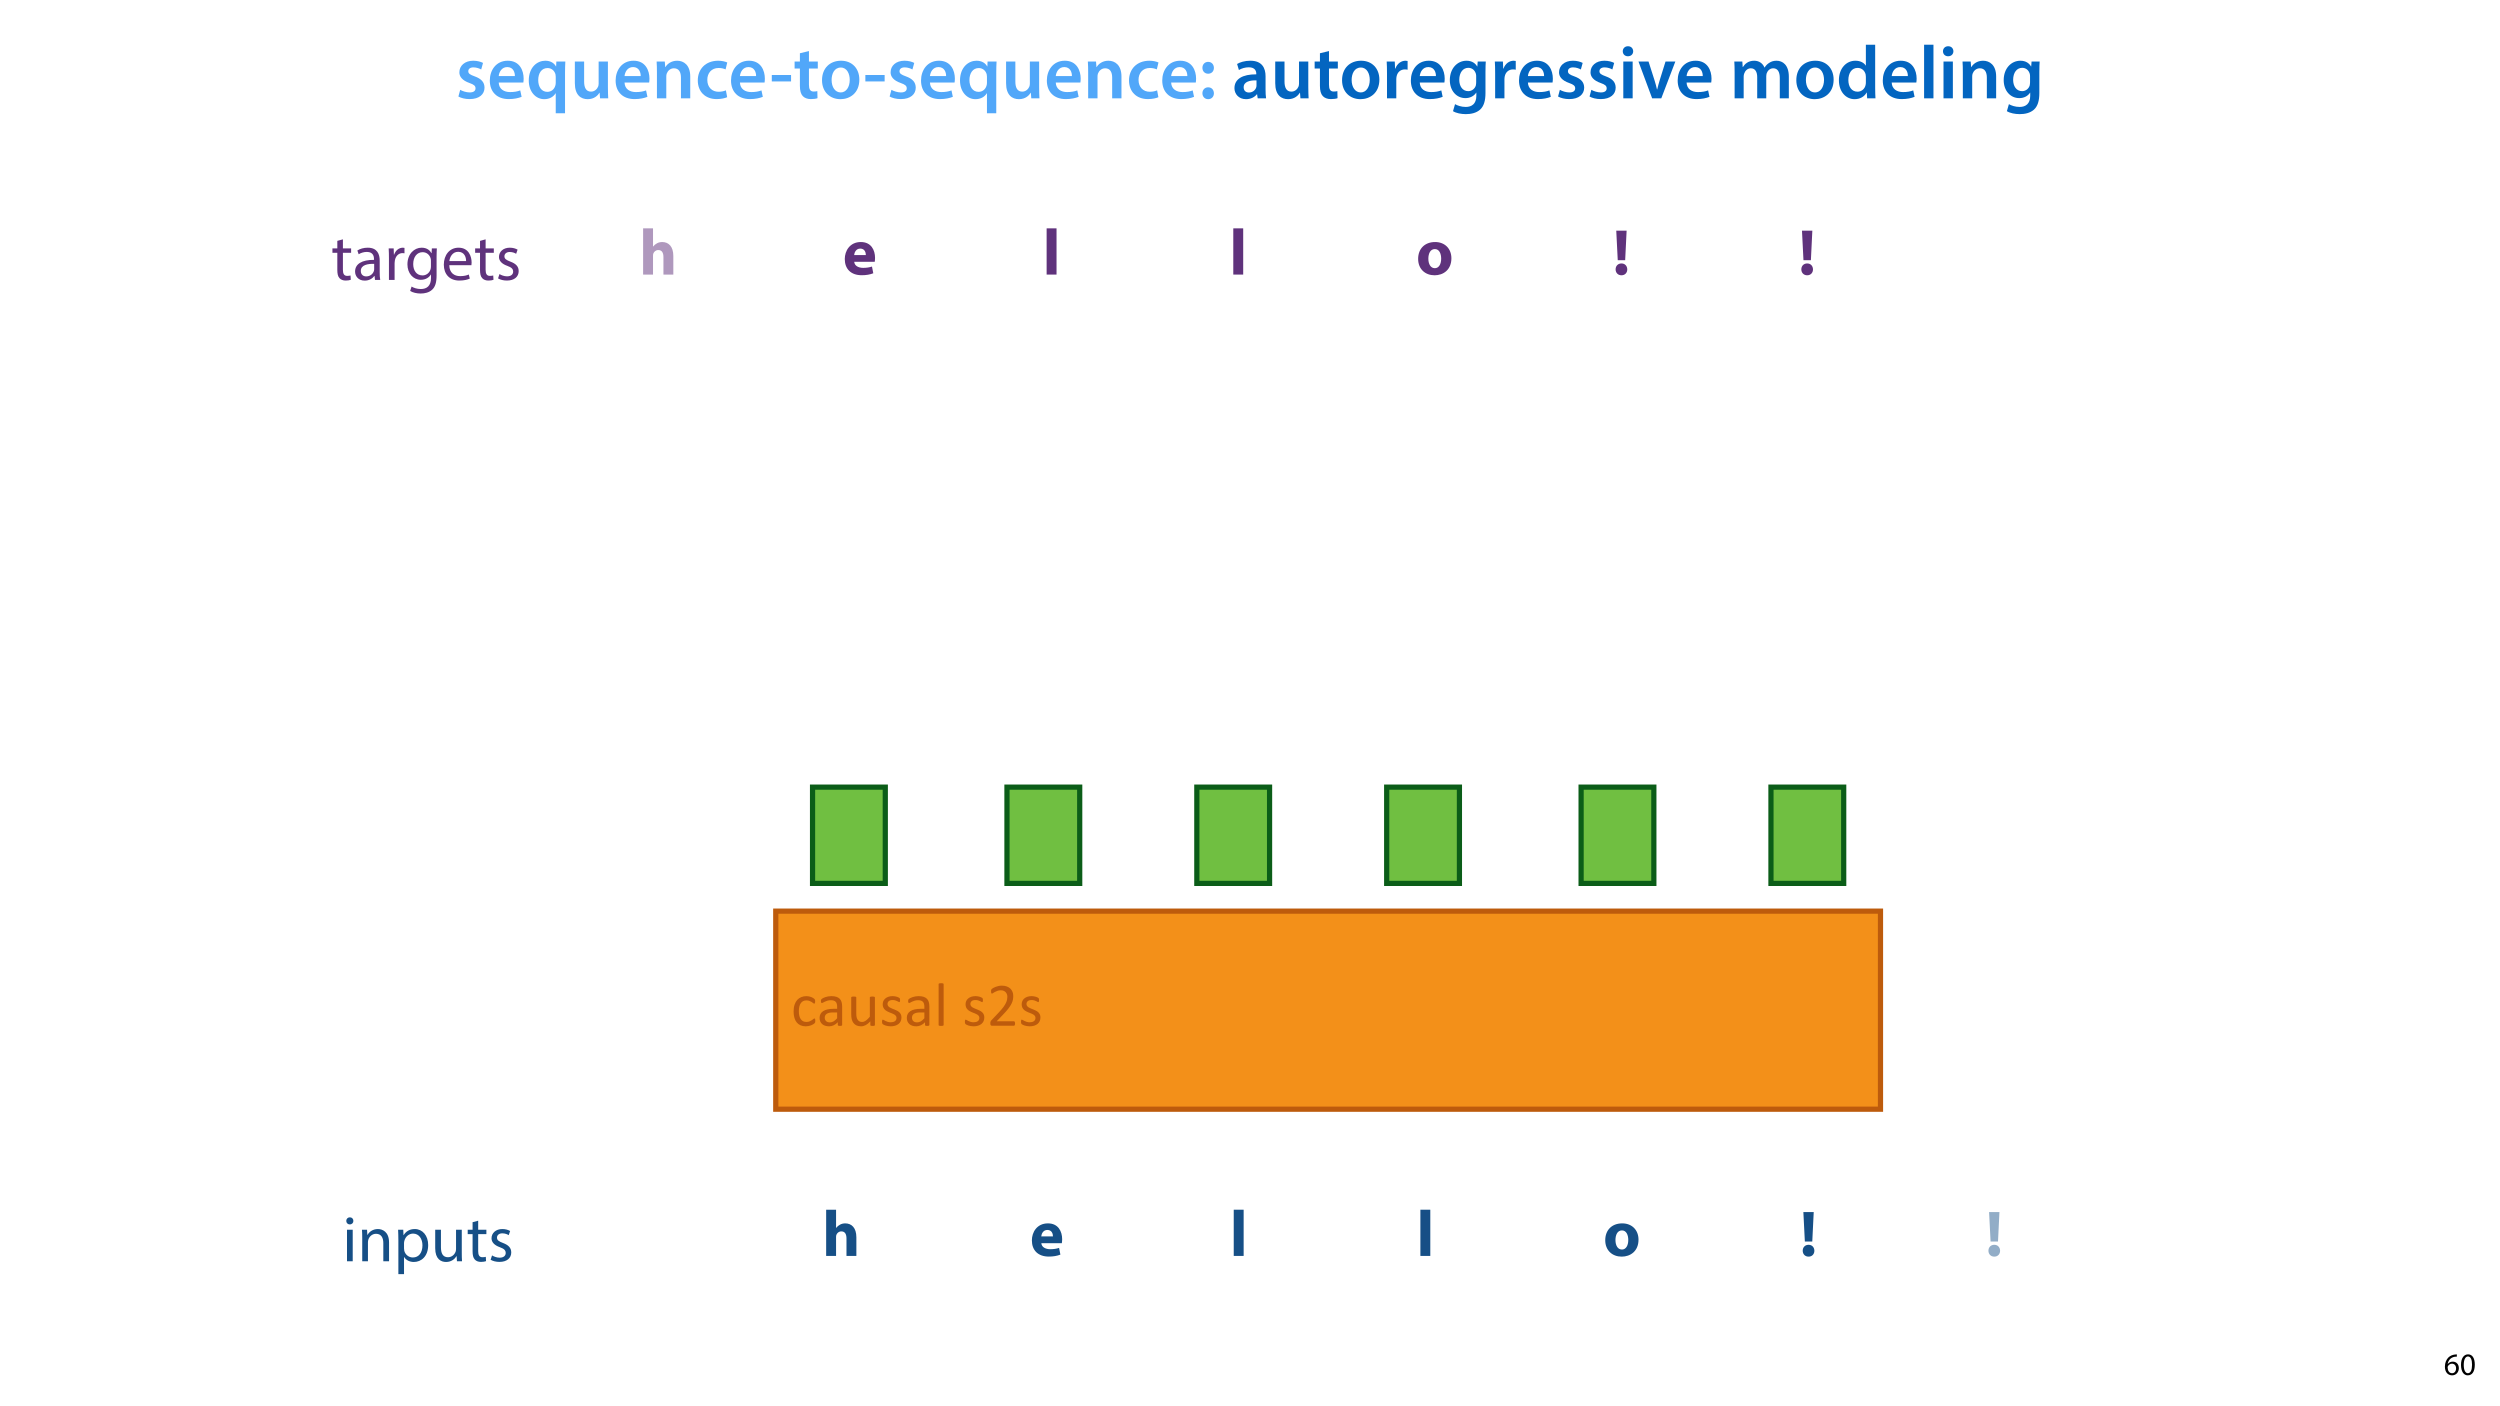<?xml version="1.0" encoding="UTF-8"?>
<svg xmlns="http://www.w3.org/2000/svg" xmlns:xlink="http://www.w3.org/1999/xlink" width="1920" height="1080" viewBox="0 0 1920 1080">
<defs>
<filter id="filter-remove-color" x="0%" y="0%" width="100%" height="100%">
<feColorMatrix color-interpolation-filters="sRGB" values="0 0 0 0 1 0 0 0 0 1 0 0 0 0 1 0 0 0 1 0" />
</filter>
<g>
<g id="glyph-0-0">
<path d="M 2.094 -1.391 C 4.172 -0.234 7.25 0.578 10.672 0.578 C 18.156 0.578 22.156 -3.125 22.156 -8.234 C 22.094 -12.406 19.719 -15.016 14.609 -16.875 C 11.016 -18.156 9.688 -19.031 9.688 -20.828 C 9.688 -22.562 11.078 -23.781 13.625 -23.781 C 16.125 -23.781 18.391 -22.859 19.609 -22.156 L 21 -27.203 C 19.375 -28.078 16.641 -28.891 13.516 -28.891 C 6.953 -28.891 2.844 -25 2.844 -20.016 C 2.781 -16.703 5.109 -13.688 10.609 -11.781 C 14.094 -10.562 15.25 -9.562 15.25 -7.656 C 15.25 -5.797 13.859 -4.531 10.734 -4.531 C 8.172 -4.531 5.109 -5.562 3.484 -6.547 Z M 2.094 -1.391 "/>
</g>
<g id="glyph-0-1">
<path d="M 27.781 -12.125 C 27.891 -12.766 28.016 -13.797 28.016 -15.141 C 28.016 -21.344 25 -28.891 15.828 -28.891 C 6.781 -28.891 2.031 -21.516 2.031 -13.688 C 2.031 -5.047 7.422 0.578 16.594 0.578 C 20.641 0.578 24.016 -0.172 26.453 -1.156 L 25.406 -6.094 C 23.266 -5.281 20.875 -4.812 17.578 -4.812 C 13.047 -4.812 9.047 -7.016 8.875 -12.125 Z M 8.875 -17.109 C 9.156 -20.016 11.016 -24.016 15.422 -24.016 C 20.188 -24.016 21.344 -19.719 21.281 -17.109 Z M 8.875 -17.109 "/>
</g>
<g id="glyph-0-2">
<path d="M 22.734 11.484 L 29.875 11.484 L 29.875 -20.062 C 29.875 -23.031 29.984 -25.688 30.109 -28.25 L 23.203 -28.25 L 23.031 -24.469 L 22.906 -24.531 C 21.406 -27.203 18.625 -28.891 14.672 -28.891 C 8.641 -28.891 2.031 -24.016 2.031 -13.688 C 2.031 -4.875 7.547 0.641 13.859 0.641 C 17.984 0.641 20.938 -1.156 22.625 -3.891 L 22.734 -3.891 Z M 22.734 -11.891 C 22.734 -11.188 22.625 -10.375 22.391 -9.688 C 21.578 -6.844 19.203 -4.984 16.297 -4.984 C 11.781 -4.984 9.281 -8.875 9.281 -14.031 C 9.281 -19.375 11.891 -23.266 16.469 -23.266 C 19.656 -23.266 21.922 -21 22.562 -18.328 C 22.672 -17.812 22.734 -17.172 22.734 -16.594 Z M 22.734 -11.891 "/>
</g>
<g id="glyph-0-3">
<path d="M 29.109 -28.25 L 21.984 -28.25 L 21.984 -11.188 C 21.984 -10.375 21.812 -9.625 21.578 -8.984 C 20.828 -7.188 18.969 -5.156 16.125 -5.156 C 12.359 -5.156 10.844 -8.172 10.844 -12.875 L 10.844 -28.25 L 3.719 -28.25 L 3.719 -11.656 C 3.719 -2.438 8.406 0.641 13.578 0.641 C 18.625 0.641 21.406 -2.266 22.625 -4.297 L 22.734 -4.297 L 23.078 0 L 29.344 0 C 29.234 -2.312 29.109 -5.109 29.109 -8.469 Z M 29.109 -28.25 "/>
</g>
<g id="glyph-0-4">
<path d="M 3.828 0 L 11.016 0 L 11.016 -16.594 C 11.016 -17.406 11.078 -18.266 11.312 -18.906 C 12.062 -21.047 14.031 -23.078 16.875 -23.078 C 20.766 -23.078 22.266 -20.016 22.266 -15.953 L 22.266 0 L 29.406 0 L 29.406 -16.766 C 29.406 -25.688 24.297 -28.891 19.375 -28.891 C 14.672 -28.891 11.594 -26.219 10.375 -24.016 L 10.203 -24.016 L 9.859 -28.25 L 3.594 -28.25 C 3.766 -25.812 3.828 -23.078 3.828 -19.844 Z M 3.828 0 "/>
</g>
<g id="glyph-0-5">
<path d="M 23.609 -6.141 C 22.219 -5.562 20.469 -5.047 17.984 -5.047 C 13.109 -5.047 9.344 -8.359 9.344 -14.156 C 9.281 -19.312 12.531 -23.312 17.984 -23.312 C 20.531 -23.312 22.219 -22.734 23.375 -22.219 L 24.656 -27.547 C 23.031 -28.297 20.359 -28.891 17.75 -28.891 C 7.828 -28.891 2.031 -22.266 2.031 -13.797 C 2.031 -5.047 7.766 0.578 16.594 0.578 C 20.125 0.578 23.078 -0.172 24.594 -0.875 Z M 23.609 -6.141 "/>
</g>
<g id="glyph-0-6">
<path d="M 1.734 -17.922 L 1.734 -12.984 L 16.531 -12.984 L 16.531 -17.922 Z M 1.734 -17.922 "/>
</g>
<g id="glyph-0-7">
<path d="M 5.047 -34.625 L 5.047 -28.25 L 0.984 -28.25 L 0.984 -22.906 L 5.047 -22.906 L 5.047 -9.625 C 5.047 -5.922 5.734 -3.359 7.25 -1.734 C 8.578 -0.297 10.781 0.578 13.391 0.578 C 15.656 0.578 17.516 0.297 18.562 -0.109 L 18.438 -5.562 C 17.812 -5.391 16.875 -5.219 15.656 -5.219 C 12.938 -5.219 12 -7.016 12 -10.438 L 12 -22.906 L 18.797 -22.906 L 18.797 -28.25 L 12 -28.25 L 12 -36.312 Z M 5.047 -34.625 "/>
</g>
<g id="glyph-0-8">
<path d="M 16.641 -28.891 C 8.125 -28.891 2.031 -23.203 2.031 -13.922 C 2.031 -4.875 8.172 0.641 16.188 0.641 C 23.375 0.641 30.688 -4 30.688 -14.391 C 30.688 -22.969 25.062 -28.891 16.641 -28.891 Z M 16.469 -23.656 C 21.344 -23.656 23.312 -18.625 23.312 -14.203 C 23.312 -8.531 20.469 -4.531 16.406 -4.531 C 12.062 -4.531 9.391 -8.641 9.391 -14.094 C 9.391 -18.797 11.422 -23.656 16.469 -23.656 Z M 16.469 -23.656 "/>
</g>
<g id="glyph-0-9">
<path d="M 7.359 -18.906 C 10.031 -18.906 11.781 -20.828 11.781 -23.438 C 11.719 -26.094 9.969 -28.016 7.359 -28.016 C 4.812 -28.016 2.953 -26.094 2.953 -23.438 C 2.953 -20.828 4.75 -18.906 7.359 -18.906 Z M 7.359 0.641 C 10.031 0.641 11.781 -1.328 11.781 -3.891 C 11.719 -6.609 9.969 -8.469 7.359 -8.469 C 4.812 -8.469 2.953 -6.547 2.953 -3.891 C 2.953 -1.328 4.75 0.641 7.359 0.641 Z M 7.359 0.641 "/>
</g>
<g id="glyph-0-10">
</g>
<g id="glyph-0-11">
<path d="M 26.156 0 C 25.875 -1.734 25.75 -4.234 25.75 -6.781 L 25.75 -17 C 25.75 -23.141 23.141 -28.891 14.094 -28.891 C 9.625 -28.891 5.969 -27.672 3.891 -26.391 L 5.281 -21.75 C 7.188 -22.969 10.094 -23.844 12.875 -23.844 C 17.859 -23.844 18.625 -20.766 18.625 -18.906 L 18.625 -18.438 C 8.172 -18.5 1.859 -14.906 1.859 -7.766 C 1.859 -3.484 5.047 0.641 10.734 0.641 C 14.391 0.641 17.344 -0.922 19.078 -3.125 L 19.25 -3.125 L 19.719 0 Z M 18.797 -9.922 C 18.797 -9.453 18.734 -8.875 18.562 -8.359 C 17.922 -6.328 15.828 -4.469 12.984 -4.469 C 10.734 -4.469 8.938 -5.734 8.938 -8.531 C 8.938 -12.812 13.75 -13.922 18.797 -13.797 Z M 18.797 -9.922 "/>
</g>
<g id="glyph-0-12">
<path d="M 3.828 0 L 10.969 0 L 10.969 -14.609 C 10.969 -15.422 11.078 -16.188 11.188 -16.812 C 11.828 -20.016 14.156 -22.219 17.578 -22.219 C 18.438 -22.219 19.078 -22.094 19.656 -21.984 L 19.656 -28.703 C 19.078 -28.828 18.672 -28.891 17.984 -28.891 C 14.969 -28.891 11.656 -26.859 10.266 -22.859 L 10.031 -22.859 L 9.797 -28.25 L 3.594 -28.25 C 3.766 -25.688 3.828 -22.969 3.828 -19.141 Z M 3.828 0 "/>
</g>
<g id="glyph-0-13">
<path d="M 23.438 -28.25 L 23.141 -24.469 L 23.031 -24.469 C 21.688 -26.797 19.141 -28.891 14.844 -28.891 C 8.062 -28.891 2.031 -23.266 2.031 -13.984 C 2.031 -5.969 7.016 -0.172 14.031 -0.172 C 17.75 -0.172 20.641 -1.859 22.266 -4.344 L 22.391 -4.344 L 22.391 -1.906 C 22.391 4.172 18.906 6.609 14.266 6.609 C 10.844 6.609 7.828 5.516 6.031 4.469 L 4.469 9.859 C 6.906 11.375 10.734 12.125 14.328 12.125 C 18.219 12.125 22.266 11.312 25.234 8.703 C 28.188 6.031 29.406 1.797 29.406 -4.125 L 29.406 -20.125 C 29.406 -24.016 29.516 -26.328 29.641 -28.25 Z M 22.266 -12.359 C 22.266 -11.547 22.156 -10.562 21.984 -9.797 C 21.172 -7.25 18.844 -5.516 16.188 -5.516 C 11.719 -5.516 9.281 -9.391 9.281 -14.203 C 9.281 -19.953 12.234 -23.438 16.234 -23.438 C 19.25 -23.438 21.281 -21.453 22.047 -18.844 C 22.219 -18.266 22.266 -17.578 22.266 -16.938 Z M 22.266 -12.359 "/>
</g>
<g id="glyph-0-14">
<path d="M 11.016 0 L 11.016 -28.25 L 3.828 -28.25 L 3.828 0 Z M 7.422 -40.016 C 5.047 -40.016 3.422 -38.344 3.422 -36.141 C 3.422 -33.984 4.984 -32.312 7.359 -32.312 C 9.859 -32.312 11.422 -33.984 11.422 -36.141 C 11.375 -38.344 9.859 -40.016 7.422 -40.016 Z M 7.422 -40.016 "/>
</g>
<g id="glyph-0-15">
<path d="M 0.641 -28.25 L 11.141 0 L 18.156 0 L 28.938 -28.25 L 21.406 -28.25 L 16.938 -13.922 C 16.188 -11.375 15.547 -9.156 15.016 -6.844 L 14.844 -6.844 C 14.328 -9.156 13.75 -11.422 12.938 -13.922 L 8.359 -28.25 Z M 0.641 -28.25 "/>
</g>
<g id="glyph-0-16">
<path d="M 3.828 0 L 10.781 0 L 10.781 -16.703 C 10.781 -17.516 10.906 -18.328 11.188 -19.031 C 11.828 -21 13.625 -23.078 16.297 -23.078 C 19.609 -23.078 21.172 -20.297 21.172 -16.359 L 21.172 0 L 28.125 0 L 28.125 -16.938 C 28.125 -17.75 28.297 -18.625 28.484 -19.312 C 29.234 -21.344 31.031 -23.078 33.469 -23.078 C 36.891 -23.078 38.516 -20.297 38.516 -15.609 L 38.516 0 L 45.469 0 L 45.469 -16.641 C 45.469 -25.688 40.719 -28.891 36.016 -28.891 C 33.703 -28.891 31.906 -28.297 30.328 -27.203 C 29 -26.391 27.844 -25.234 26.859 -23.656 L 26.734 -23.656 C 25.516 -26.797 22.625 -28.891 18.906 -28.891 C 14.156 -28.891 11.594 -26.281 10.203 -24.062 L 10.031 -24.062 L 9.75 -28.25 L 3.594 -28.25 C 3.766 -25.812 3.828 -23.078 3.828 -19.844 Z M 3.828 0 "/>
</g>
<g id="glyph-0-17">
<path d="M 22.734 -41.188 L 22.734 -25.172 L 22.625 -25.172 C 21.344 -27.266 18.562 -28.891 14.672 -28.891 C 7.891 -28.891 1.969 -23.266 2.031 -13.797 C 2.031 -5.109 7.359 0.641 14.094 0.641 C 18.219 0.641 21.641 -1.328 23.312 -4.469 L 23.438 -4.469 L 23.719 0 L 30.109 0 C 29.984 -1.906 29.875 -5.047 29.875 -7.953 L 29.875 -41.188 Z M 22.734 -12.234 C 22.734 -11.484 22.672 -10.781 22.5 -10.156 C 21.812 -7.078 19.25 -5.109 16.359 -5.109 C 11.828 -5.109 9.281 -8.875 9.281 -14.031 C 9.281 -19.312 11.828 -23.375 16.406 -23.375 C 19.656 -23.375 21.922 -21.109 22.562 -18.328 C 22.672 -17.75 22.734 -17.047 22.734 -16.469 Z M 22.734 -12.234 "/>
</g>
<g id="glyph-0-18">
<path d="M 3.828 0 L 11.016 0 L 11.016 -41.188 L 3.828 -41.188 Z M 3.828 0 "/>
</g>
<g id="glyph-1-0">
<path d="M 9.984 -15.844 C 9.594 -15.844 9.078 -15.812 8.453 -15.719 C 6.484 -15.484 4.75 -14.688 3.453 -13.422 C 1.922 -11.875 0.812 -9.453 0.812 -6.391 C 0.812 -2.328 3 0.266 6.344 0.266 C 9.578 0.266 11.516 -2.375 11.516 -5.234 C 11.516 -8.281 9.578 -10.266 6.812 -10.266 C 5.094 -10.266 3.797 -9.453 3.047 -8.469 L 2.969 -8.469 C 3.344 -11.047 5.094 -13.469 8.406 -14.016 C 9 -14.109 9.547 -14.141 9.984 -14.109 Z M 6.344 -1.375 C 4.125 -1.375 2.953 -3.266 2.906 -5.828 C 2.906 -6.219 3 -6.531 3.141 -6.766 C 3.719 -7.891 4.891 -8.688 6.172 -8.688 C 8.109 -8.688 9.391 -7.344 9.391 -5.109 C 9.391 -2.875 8.156 -1.375 6.344 -1.375 Z M 6.344 -1.375 "/>
</g>
<g id="glyph-1-1">
<path d="M 6.281 -15.859 C 3.125 -15.859 0.859 -12.984 0.859 -7.75 C 0.906 -2.594 2.969 0.266 6.031 0.266 C 9.484 0.266 11.453 -2.656 11.453 -7.969 C 11.453 -12.938 9.578 -15.859 6.281 -15.859 Z M 6.172 -14.234 C 8.359 -14.234 9.344 -11.719 9.344 -7.875 C 9.344 -3.891 8.297 -1.375 6.141 -1.375 C 4.219 -1.375 2.969 -3.672 2.969 -7.734 C 2.969 -11.969 4.312 -14.234 6.172 -14.234 Z M 6.172 -14.234 "/>
</g>
<g id="glyph-2-0">
<path d="M 18.75 -3.797 C 18.75 -3.535 18.738 -3.305 18.719 -3.109 C 18.707 -2.91 18.68 -2.742 18.641 -2.609 C 18.609 -2.484 18.562 -2.367 18.5 -2.266 C 18.445 -2.16 18.32 -2.008 18.125 -1.812 C 17.938 -1.625 17.609 -1.383 17.141 -1.094 C 16.672 -0.801 16.141 -0.539 15.547 -0.312 C 14.961 -0.082 14.328 0.098 13.641 0.234 C 12.953 0.379 12.242 0.453 11.516 0.453 C 9.992 0.453 8.645 0.203 7.469 -0.297 C 6.301 -0.805 5.32 -1.539 4.531 -2.5 C 3.75 -3.457 3.148 -4.633 2.734 -6.031 C 2.316 -7.438 2.109 -9.051 2.109 -10.875 C 2.109 -12.957 2.363 -14.742 2.875 -16.234 C 3.383 -17.723 4.078 -18.941 4.953 -19.891 C 5.836 -20.848 6.879 -21.555 8.078 -22.016 C 9.273 -22.484 10.566 -22.719 11.953 -22.719 C 12.629 -22.719 13.281 -22.656 13.906 -22.531 C 14.539 -22.406 15.125 -22.238 15.656 -22.031 C 16.188 -21.832 16.66 -21.598 17.078 -21.328 C 17.492 -21.066 17.797 -20.844 17.984 -20.656 C 18.172 -20.469 18.297 -20.316 18.359 -20.203 C 18.43 -20.098 18.488 -19.969 18.531 -19.812 C 18.582 -19.664 18.613 -19.5 18.625 -19.312 C 18.645 -19.125 18.656 -18.891 18.656 -18.609 C 18.656 -18.004 18.582 -17.578 18.438 -17.328 C 18.301 -17.086 18.133 -16.969 17.938 -16.969 C 17.695 -16.969 17.426 -17.098 17.125 -17.359 C 16.82 -17.617 16.438 -17.906 15.969 -18.219 C 15.5 -18.531 14.93 -18.812 14.266 -19.062 C 13.598 -19.32 12.812 -19.453 11.906 -19.453 C 10.051 -19.453 8.625 -18.738 7.625 -17.312 C 6.633 -15.883 6.141 -13.812 6.141 -11.094 C 6.141 -9.727 6.27 -8.535 6.531 -7.516 C 6.789 -6.492 7.172 -5.641 7.672 -4.953 C 8.172 -4.266 8.781 -3.75 9.5 -3.406 C 10.227 -3.07 11.062 -2.906 12 -2.906 C 12.895 -2.906 13.676 -3.047 14.344 -3.328 C 15.02 -3.609 15.602 -3.914 16.094 -4.25 C 16.582 -4.594 16.992 -4.898 17.328 -5.172 C 17.672 -5.441 17.938 -5.578 18.125 -5.578 C 18.227 -5.578 18.316 -5.547 18.391 -5.484 C 18.473 -5.422 18.539 -5.316 18.594 -5.172 C 18.656 -5.023 18.695 -4.836 18.719 -4.609 C 18.738 -4.379 18.75 -4.109 18.75 -3.797 Z M 18.75 -3.797 "/>
</g>
<g id="glyph-2-1">
<path d="M 19.484 -0.562 C 19.484 -0.375 19.422 -0.234 19.297 -0.141 C 19.172 -0.047 19 0.02 18.781 0.062 C 18.562 0.113 18.238 0.141 17.812 0.141 C 17.406 0.141 17.082 0.113 16.844 0.062 C 16.602 0.02 16.426 -0.047 16.312 -0.141 C 16.207 -0.234 16.156 -0.375 16.156 -0.562 L 16.156 -2.672 C 15.227 -1.691 14.195 -0.926 13.062 -0.375 C 11.938 0.176 10.738 0.453 9.469 0.453 C 8.363 0.453 7.359 0.305 6.453 0.016 C 5.555 -0.273 4.789 -0.691 4.156 -1.234 C 3.531 -1.785 3.039 -2.457 2.688 -3.25 C 2.332 -4.051 2.156 -4.961 2.156 -5.984 C 2.156 -7.172 2.395 -8.203 2.875 -9.078 C 3.363 -9.953 4.062 -10.676 4.969 -11.25 C 5.875 -11.832 6.984 -12.266 8.297 -12.547 C 9.609 -12.836 11.086 -12.984 12.734 -12.984 L 15.641 -12.984 L 15.641 -14.625 C 15.641 -15.438 15.551 -16.156 15.375 -16.781 C 15.207 -17.406 14.93 -17.926 14.547 -18.344 C 14.16 -18.758 13.66 -19.07 13.047 -19.281 C 12.441 -19.488 11.695 -19.594 10.812 -19.594 C 9.852 -19.594 8.992 -19.477 8.234 -19.25 C 7.484 -19.031 6.82 -18.781 6.25 -18.5 C 5.676 -18.227 5.195 -17.977 4.812 -17.75 C 4.438 -17.531 4.156 -17.422 3.969 -17.422 C 3.844 -17.422 3.734 -17.453 3.641 -17.516 C 3.547 -17.578 3.461 -17.672 3.391 -17.797 C 3.316 -17.922 3.266 -18.078 3.234 -18.266 C 3.203 -18.461 3.188 -18.68 3.188 -18.922 C 3.188 -19.305 3.211 -19.613 3.266 -19.844 C 3.328 -20.07 3.461 -20.285 3.672 -20.484 C 3.879 -20.691 4.238 -20.93 4.75 -21.203 C 5.27 -21.473 5.863 -21.723 6.531 -21.953 C 7.207 -22.18 7.941 -22.367 8.734 -22.516 C 9.535 -22.66 10.344 -22.734 11.156 -22.734 C 12.676 -22.734 13.969 -22.562 15.031 -22.219 C 16.094 -21.875 16.953 -21.367 17.609 -20.703 C 18.266 -20.047 18.738 -19.223 19.031 -18.234 C 19.332 -17.254 19.484 -16.109 19.484 -14.797 Z M 15.641 -10.203 L 12.328 -10.203 C 11.266 -10.203 10.344 -10.109 9.562 -9.922 C 8.781 -9.742 8.129 -9.477 7.609 -9.125 C 7.098 -8.781 6.723 -8.359 6.484 -7.859 C 6.242 -7.367 6.125 -6.805 6.125 -6.172 C 6.125 -5.078 6.469 -4.203 7.156 -3.547 C 7.852 -2.898 8.828 -2.578 10.078 -2.578 C 11.098 -2.578 12.039 -2.832 12.906 -3.344 C 13.77 -3.863 14.68 -4.656 15.641 -5.719 Z M 15.641 -10.203 "/>
</g>
<g id="glyph-2-2">
<path d="M 21.656 -0.594 C 21.656 -0.469 21.629 -0.359 21.578 -0.266 C 21.523 -0.18 21.426 -0.109 21.281 -0.047 C 21.145 0.016 20.961 0.062 20.734 0.094 C 20.504 0.125 20.227 0.141 19.906 0.141 C 19.539 0.141 19.242 0.125 19.016 0.094 C 18.797 0.062 18.617 0.016 18.484 -0.047 C 18.348 -0.109 18.254 -0.18 18.203 -0.266 C 18.16 -0.359 18.141 -0.469 18.141 -0.594 L 18.141 -3.375 C 16.941 -2.051 15.754 -1.082 14.578 -0.469 C 13.41 0.145 12.223 0.453 11.016 0.453 C 9.609 0.453 8.426 0.219 7.469 -0.25 C 6.508 -0.727 5.734 -1.367 5.141 -2.172 C 4.547 -2.973 4.117 -3.91 3.859 -4.984 C 3.598 -6.055 3.469 -7.359 3.469 -8.891 L 3.469 -21.688 C 3.469 -21.812 3.492 -21.914 3.547 -22 C 3.609 -22.082 3.719 -22.16 3.875 -22.234 C 4.031 -22.305 4.234 -22.352 4.484 -22.375 C 4.734 -22.395 5.047 -22.406 5.422 -22.406 C 5.797 -22.406 6.109 -22.395 6.359 -22.375 C 6.609 -22.352 6.805 -22.305 6.953 -22.234 C 7.098 -22.16 7.203 -22.082 7.266 -22 C 7.328 -21.914 7.359 -21.812 7.359 -21.688 L 7.359 -9.406 C 7.359 -8.164 7.445 -7.176 7.625 -6.438 C 7.812 -5.695 8.086 -5.062 8.453 -4.531 C 8.816 -4.008 9.281 -3.602 9.844 -3.312 C 10.406 -3.031 11.062 -2.891 11.812 -2.891 C 12.781 -2.891 13.742 -3.234 14.703 -3.922 C 15.672 -4.609 16.691 -5.613 17.766 -6.938 L 17.766 -21.688 C 17.766 -21.812 17.789 -21.914 17.844 -22 C 17.906 -22.082 18.016 -22.16 18.172 -22.234 C 18.328 -22.305 18.523 -22.352 18.766 -22.375 C 19.004 -22.395 19.32 -22.406 19.719 -22.406 C 20.094 -22.406 20.406 -22.395 20.656 -22.375 C 20.906 -22.352 21.098 -22.305 21.234 -22.234 C 21.379 -22.16 21.484 -22.082 21.547 -22 C 21.617 -21.914 21.656 -21.812 21.656 -21.688 Z M 21.656 -0.594 "/>
</g>
<g id="glyph-2-3">
<path d="M 16.828 -6.328 C 16.828 -5.254 16.629 -4.297 16.234 -3.453 C 15.836 -2.609 15.27 -1.895 14.531 -1.312 C 13.801 -0.738 12.926 -0.301 11.906 0 C 10.895 0.301 9.781 0.453 8.562 0.453 C 7.812 0.453 7.094 0.391 6.406 0.266 C 5.727 0.148 5.117 0.004 4.578 -0.172 C 4.047 -0.359 3.594 -0.547 3.219 -0.734 C 2.844 -0.93 2.566 -1.109 2.391 -1.266 C 2.223 -1.422 2.098 -1.641 2.016 -1.922 C 1.941 -2.203 1.906 -2.586 1.906 -3.078 C 1.906 -3.367 1.922 -3.613 1.953 -3.812 C 1.984 -4.02 2.02 -4.188 2.062 -4.312 C 2.113 -4.438 2.18 -4.523 2.266 -4.578 C 2.348 -4.641 2.445 -4.672 2.562 -4.672 C 2.727 -4.672 2.977 -4.562 3.312 -4.344 C 3.656 -4.133 4.07 -3.906 4.562 -3.656 C 5.051 -3.406 5.629 -3.176 6.297 -2.969 C 6.973 -2.758 7.75 -2.656 8.625 -2.656 C 9.281 -2.656 9.875 -2.723 10.406 -2.859 C 10.938 -3.004 11.395 -3.211 11.781 -3.484 C 12.176 -3.754 12.477 -4.098 12.688 -4.516 C 12.906 -4.941 13.016 -5.445 13.016 -6.031 C 13.016 -6.625 12.859 -7.125 12.547 -7.531 C 12.242 -7.938 11.844 -8.297 11.344 -8.609 C 10.844 -8.922 10.281 -9.195 9.656 -9.438 C 9.031 -9.676 8.383 -9.926 7.719 -10.188 C 7.062 -10.457 6.414 -10.758 5.781 -11.094 C 5.145 -11.438 4.578 -11.848 4.078 -12.328 C 3.578 -12.816 3.176 -13.395 2.875 -14.062 C 2.57 -14.738 2.422 -15.547 2.422 -16.484 C 2.422 -17.305 2.578 -18.098 2.891 -18.859 C 3.211 -19.617 3.691 -20.281 4.328 -20.844 C 4.973 -21.414 5.773 -21.875 6.734 -22.219 C 7.703 -22.562 8.828 -22.734 10.109 -22.734 C 10.672 -22.734 11.234 -22.688 11.797 -22.594 C 12.359 -22.5 12.863 -22.379 13.312 -22.234 C 13.77 -22.098 14.156 -21.945 14.469 -21.781 C 14.789 -21.625 15.035 -21.484 15.203 -21.359 C 15.367 -21.234 15.477 -21.125 15.531 -21.031 C 15.582 -20.938 15.617 -20.828 15.641 -20.703 C 15.672 -20.586 15.695 -20.441 15.719 -20.266 C 15.738 -20.098 15.75 -19.891 15.75 -19.641 C 15.75 -19.379 15.738 -19.148 15.719 -18.953 C 15.695 -18.754 15.656 -18.594 15.594 -18.469 C 15.539 -18.344 15.473 -18.254 15.391 -18.203 C 15.316 -18.148 15.234 -18.125 15.141 -18.125 C 15.004 -18.125 14.801 -18.207 14.531 -18.375 C 14.27 -18.551 13.926 -18.734 13.5 -18.922 C 13.082 -19.117 12.586 -19.301 12.016 -19.469 C 11.441 -19.645 10.789 -19.734 10.062 -19.734 C 9.406 -19.734 8.828 -19.66 8.328 -19.516 C 7.828 -19.367 7.414 -19.156 7.094 -18.875 C 6.77 -18.602 6.523 -18.281 6.359 -17.906 C 6.203 -17.531 6.125 -17.125 6.125 -16.688 C 6.125 -16.082 6.281 -15.57 6.594 -15.156 C 6.906 -14.738 7.312 -14.375 7.812 -14.062 C 8.312 -13.75 8.879 -13.469 9.516 -13.219 C 10.16 -12.969 10.812 -12.707 11.469 -12.438 C 12.133 -12.176 12.789 -11.879 13.438 -11.547 C 14.094 -11.223 14.672 -10.828 15.172 -10.359 C 15.672 -9.891 16.07 -9.328 16.375 -8.672 C 16.676 -8.016 16.828 -7.234 16.828 -6.328 Z M 16.828 -6.328 "/>
</g>
<g id="glyph-2-4">
<path d="M 7.453 -0.594 C 7.453 -0.469 7.422 -0.359 7.359 -0.266 C 7.297 -0.18 7.191 -0.109 7.047 -0.047 C 6.91 0.016 6.719 0.062 6.469 0.094 C 6.219 0.125 5.898 0.141 5.516 0.141 C 5.141 0.141 4.828 0.125 4.578 0.094 C 4.328 0.062 4.125 0.016 3.969 -0.047 C 3.82 -0.109 3.723 -0.18 3.672 -0.266 C 3.617 -0.359 3.594 -0.469 3.594 -0.594 L 3.594 -31.906 C 3.594 -32.031 3.617 -32.141 3.672 -32.234 C 3.723 -32.328 3.82 -32.406 3.969 -32.469 C 4.125 -32.531 4.328 -32.578 4.578 -32.609 C 4.828 -32.641 5.141 -32.656 5.516 -32.656 C 5.898 -32.656 6.219 -32.641 6.469 -32.609 C 6.719 -32.578 6.91 -32.531 7.047 -32.469 C 7.191 -32.406 7.297 -32.328 7.359 -32.234 C 7.422 -32.141 7.453 -32.031 7.453 -31.906 Z M 7.453 -0.594 "/>
</g>
<g id="glyph-2-5">
</g>
<g id="glyph-2-6">
<path d="M 21.656 -1.734 C 21.656 -1.453 21.633 -1.203 21.594 -0.984 C 21.562 -0.766 21.508 -0.582 21.438 -0.438 C 21.363 -0.289 21.27 -0.18 21.156 -0.109 C 21.039 -0.035 20.91 0 20.766 0 L 4.016 0 C 3.797 0 3.602 -0.023 3.438 -0.078 C 3.27 -0.141 3.129 -0.234 3.016 -0.359 C 2.898 -0.484 2.812 -0.66 2.75 -0.891 C 2.695 -1.129 2.672 -1.422 2.672 -1.766 C 2.672 -2.078 2.68 -2.348 2.703 -2.578 C 2.734 -2.816 2.785 -3.023 2.859 -3.203 C 2.941 -3.379 3.039 -3.555 3.156 -3.734 C 3.27 -3.922 3.422 -4.113 3.609 -4.312 L 9.5 -10.547 C 10.852 -11.984 11.941 -13.27 12.766 -14.406 C 13.586 -15.551 14.219 -16.594 14.656 -17.531 C 15.102 -18.469 15.395 -19.316 15.531 -20.078 C 15.676 -20.848 15.75 -21.57 15.75 -22.25 C 15.75 -22.914 15.641 -23.551 15.422 -24.156 C 15.203 -24.758 14.883 -25.285 14.469 -25.734 C 14.062 -26.191 13.547 -26.551 12.922 -26.812 C 12.297 -27.082 11.578 -27.219 10.766 -27.219 C 9.805 -27.219 8.945 -27.082 8.188 -26.812 C 7.438 -26.551 6.773 -26.266 6.203 -25.953 C 5.629 -25.641 5.148 -25.348 4.766 -25.078 C 4.391 -24.816 4.109 -24.688 3.922 -24.688 C 3.805 -24.688 3.707 -24.719 3.625 -24.781 C 3.539 -24.844 3.469 -24.941 3.406 -25.078 C 3.352 -25.223 3.312 -25.41 3.281 -25.641 C 3.25 -25.879 3.234 -26.16 3.234 -26.484 C 3.234 -26.723 3.238 -26.926 3.25 -27.094 C 3.27 -27.27 3.301 -27.422 3.344 -27.547 C 3.383 -27.672 3.438 -27.785 3.5 -27.891 C 3.562 -28.004 3.688 -28.141 3.875 -28.297 C 4.062 -28.461 4.383 -28.688 4.844 -28.969 C 5.301 -29.25 5.879 -29.523 6.578 -29.797 C 7.273 -30.078 8.039 -30.312 8.875 -30.5 C 9.707 -30.688 10.586 -30.781 11.516 -30.781 C 12.984 -30.781 14.266 -30.57 15.359 -30.156 C 16.461 -29.738 17.379 -29.172 18.109 -28.453 C 18.836 -27.734 19.379 -26.895 19.734 -25.938 C 20.098 -24.988 20.281 -23.977 20.281 -22.906 C 20.281 -21.938 20.191 -20.969 20.016 -20 C 19.848 -19.039 19.484 -18.004 18.922 -16.891 C 18.367 -15.773 17.566 -14.531 16.516 -13.156 C 15.473 -11.789 14.086 -10.219 12.359 -8.438 L 7.547 -3.422 L 20.75 -3.422 C 20.875 -3.422 20.992 -3.383 21.109 -3.312 C 21.223 -3.25 21.32 -3.145 21.406 -3 C 21.5 -2.863 21.562 -2.688 21.594 -2.469 C 21.633 -2.258 21.656 -2.016 21.656 -1.734 Z M 21.656 -1.734 "/>
</g>
<g id="glyph-3-0">
<path d="M 8.047 0 L 8.047 -24.203 L 3.656 -24.203 L 3.656 0 Z M 5.844 -33.75 C 4.25 -33.75 3.094 -32.547 3.094 -31 C 3.094 -29.5 4.203 -28.297 5.75 -28.297 C 7.5 -28.297 8.594 -29.5 8.547 -31 C 8.547 -32.547 7.5 -33.75 5.844 -33.75 Z M 5.844 -33.75 "/>
</g>
<g id="glyph-3-1">
<path d="M 3.656 0 L 8.047 0 L 8.047 -14.547 C 8.047 -15.297 8.156 -16.047 8.344 -16.594 C 9.094 -19.047 11.344 -21.094 14.25 -21.094 C 18.406 -21.094 19.844 -17.844 19.844 -13.953 L 19.844 0 L 24.25 0 L 24.25 -14.453 C 24.25 -22.75 19.047 -24.75 15.703 -24.75 C 11.703 -24.75 8.906 -22.5 7.703 -20.203 L 7.594 -20.203 L 7.344 -24.203 L 3.453 -24.203 C 3.594 -22.203 3.656 -20.156 3.656 -17.656 Z M 3.656 0 "/>
</g>
<g id="glyph-3-2">
<path d="M 3.656 9.906 L 8 9.906 L 8 -3.25 L 8.094 -3.25 C 9.547 -0.844 12.344 0.547 15.547 0.547 C 21.25 0.547 26.547 -3.75 26.547 -12.453 C 26.547 -19.797 22.156 -24.75 16.297 -24.75 C 12.344 -24.75 9.5 -23 7.703 -20.047 L 7.594 -20.047 L 7.406 -24.203 L 3.453 -24.203 C 3.547 -21.906 3.656 -19.406 3.656 -16.297 Z M 8 -14 C 8 -14.594 8.156 -15.25 8.297 -15.797 C 9.156 -19.094 11.953 -21.25 14.953 -21.25 C 19.594 -21.25 22.156 -17.094 22.156 -12.25 C 22.156 -6.703 19.453 -2.906 14.797 -2.906 C 11.656 -2.906 9 -5 8.203 -8.047 C 8.094 -8.594 8 -9.203 8 -9.844 Z M 8 -14 "/>
</g>
<g id="glyph-3-3">
<path d="M 23.906 -24.203 L 19.5 -24.203 L 19.5 -9.344 C 19.5 -8.547 19.344 -7.75 19.094 -7.094 C 18.297 -5.156 16.25 -3.094 13.297 -3.094 C 9.297 -3.094 7.906 -6.203 7.906 -10.797 L 7.906 -24.203 L 3.5 -24.203 L 3.5 -10.047 C 3.5 -1.547 8.047 0.547 11.844 0.547 C 16.156 0.547 18.703 -2 19.844 -3.953 L 19.953 -3.953 L 20.203 0 L 24.094 0 C 23.953 -1.906 23.906 -4.094 23.906 -6.594 Z M 23.906 -24.203 "/>
</g>
<g id="glyph-3-4">
<path d="M 4.656 -30 L 4.656 -24.203 L 0.906 -24.203 L 0.906 -20.844 L 4.656 -20.844 L 4.656 -7.656 C 4.656 -4.797 5.094 -2.656 6.344 -1.344 C 7.406 -0.156 9.047 0.5 11.094 0.5 C 12.797 0.5 14.156 0.25 15 -0.094 L 14.797 -3.406 C 14.25 -3.25 13.406 -3.094 12.25 -3.094 C 9.797 -3.094 8.953 -4.797 8.953 -7.797 L 8.953 -20.844 L 15.25 -20.844 L 15.25 -24.203 L 8.953 -24.203 L 8.953 -31.156 Z M 4.656 -30 "/>
</g>
<g id="glyph-3-5">
<path d="M 1.953 -1.156 C 3.656 -0.156 6.094 0.5 8.75 0.5 C 14.5 0.5 17.797 -2.5 17.797 -6.75 C 17.797 -10.344 15.656 -12.453 11.453 -14.047 C 8.297 -15.25 6.844 -16.156 6.844 -18.156 C 6.844 -19.953 8.297 -21.453 10.906 -21.453 C 13.156 -21.453 14.906 -20.656 15.844 -20.047 L 16.953 -23.25 C 15.594 -24.047 13.453 -24.75 11 -24.75 C 5.797 -24.75 2.656 -21.547 2.656 -17.656 C 2.656 -14.75 4.703 -12.344 9.047 -10.797 C 12.297 -9.594 13.547 -8.453 13.547 -6.344 C 13.547 -4.344 12.047 -2.75 8.844 -2.75 C 6.656 -2.75 4.344 -3.656 3.047 -4.5 Z M 1.953 -1.156 "/>
</g>
<g id="glyph-3-6">
<path d="M 21.047 0 C 20.75 -1.656 20.656 -3.703 20.656 -5.797 L 20.656 -14.844 C 20.656 -19.703 18.844 -24.75 11.453 -24.75 C 8.406 -24.75 5.5 -23.906 3.5 -22.594 L 4.5 -19.703 C 6.203 -20.797 8.547 -21.5 10.797 -21.5 C 15.75 -21.5 16.297 -17.906 16.297 -15.906 L 16.297 -15.406 C 6.953 -15.453 1.75 -12.25 1.75 -6.406 C 1.75 -2.906 4.25 0.547 9.156 0.547 C 12.594 0.547 15.203 -1.156 16.547 -3.047 L 16.703 -3.047 L 17.047 0 Z M 16.406 -8.156 C 16.406 -7.703 16.297 -7.203 16.156 -6.75 C 15.453 -4.703 13.453 -2.703 10.297 -2.703 C 8.047 -2.703 6.156 -4.047 6.156 -6.906 C 6.156 -11.594 11.594 -12.453 16.406 -12.344 Z M 16.406 -8.156 "/>
</g>
<g id="glyph-3-7">
<path d="M 3.656 0 L 8 0 L 8 -12.906 C 8 -13.656 8.094 -14.344 8.203 -14.953 C 8.797 -18.25 11 -20.594 14.094 -20.594 C 14.703 -20.594 15.156 -20.547 15.594 -20.453 L 15.594 -24.594 C 15.203 -24.703 14.844 -24.75 14.344 -24.75 C 11.406 -24.75 8.75 -22.703 7.656 -19.453 L 7.453 -19.453 L 7.297 -24.203 L 3.453 -24.203 C 3.594 -21.953 3.656 -19.5 3.656 -16.656 Z M 3.656 0 "/>
</g>
<g id="glyph-3-8">
<path d="M 20.656 -24.203 L 20.453 -20.547 L 20.344 -20.547 C 19.297 -22.547 17 -24.75 12.797 -24.75 C 7.25 -24.75 1.906 -20.094 1.906 -11.906 C 1.906 -5.203 6.203 -0.094 12.203 -0.094 C 15.953 -0.094 18.547 -1.906 19.906 -4.156 L 20 -4.156 L 20 -1.453 C 20 4.656 16.703 7 12.203 7 C 9.203 7 6.703 6.094 5.094 5.094 L 4 8.453 C 5.953 9.75 9.156 10.453 12.047 10.453 C 15.094 10.453 18.5 9.75 20.844 7.547 C 23.203 5.453 24.297 2.047 24.297 -3.5 L 24.297 -17.547 C 24.297 -20.5 24.406 -22.453 24.5 -24.203 Z M 19.953 -10.297 C 19.953 -9.547 19.844 -8.703 19.594 -7.953 C 18.656 -5.156 16.203 -3.453 13.5 -3.453 C 8.75 -3.453 6.344 -7.406 6.344 -12.156 C 6.344 -17.75 9.344 -21.297 13.547 -21.297 C 16.75 -21.297 18.906 -19.203 19.703 -16.656 C 19.906 -16.047 19.953 -15.406 19.953 -14.656 Z M 19.953 -10.297 "/>
</g>
<g id="glyph-3-9">
<path d="M 23.094 -11.297 C 23.156 -11.75 23.25 -12.453 23.25 -13.344 C 23.25 -17.797 21.156 -24.75 13.25 -24.75 C 6.203 -24.75 1.906 -19 1.906 -11.703 C 1.906 -4.406 6.344 0.5 13.797 0.5 C 17.656 0.5 20.297 -0.297 21.844 -1 L 21.094 -4.156 C 19.453 -3.453 17.547 -2.906 14.406 -2.906 C 10 -2.906 6.203 -5.344 6.094 -11.297 Z M 6.156 -14.453 C 6.5 -17.5 8.453 -21.594 12.906 -21.594 C 17.844 -21.594 19.047 -17.25 19 -14.453 Z M 6.156 -14.453 "/>
</g>
<g id="glyph-4-0">
<path d="M 3.047 0 L 10.656 0 L 10.656 -14.5 C 10.656 -15.047 10.703 -15.703 10.906 -16.203 C 11.453 -17.547 12.703 -18.844 14.703 -18.844 C 17.547 -18.844 18.656 -16.656 18.656 -13.453 L 18.656 0 L 26.25 0 L 26.25 -14.297 C 26.25 -21.656 22.547 -25 17.703 -25 C 16.297 -25 14.844 -24.656 13.75 -24.047 C 12.547 -23.406 11.547 -22.594 10.75 -21.547 L 10.656 -21.547 L 10.656 -35.5 L 3.047 -35.5 Z M 3.047 0 "/>
</g>
<g id="glyph-4-1">
<path d="M 24.656 -9.797 C 24.75 -10.344 24.906 -11.5 24.906 -12.797 C 24.906 -18.844 21.906 -25 14 -25 C 5.5 -25 1.656 -18.156 1.656 -11.953 C 1.656 -4.297 6.406 0.5 14.703 0.5 C 18 0.5 21.047 0 23.547 -1 L 22.547 -6.156 C 20.5 -5.5 18.406 -5.156 15.797 -5.156 C 12.25 -5.156 9.156 -6.656 8.906 -9.797 Z M 8.844 -15 C 9.047 -17.047 10.344 -19.953 13.547 -19.953 C 17.047 -19.953 17.844 -16.844 17.844 -15 Z M 8.844 -15 "/>
</g>
<g id="glyph-4-2">
<path d="M 3.047 0 L 10.656 0 L 10.656 -35.5 L 3.047 -35.5 Z M 3.047 0 "/>
</g>
<g id="glyph-4-3">
<path d="M 14.703 -25 C 6.844 -25 1.656 -19.953 1.656 -12.047 C 1.656 -4.156 7.156 0.547 14.297 0.547 C 20.844 0.547 27.203 -3.547 27.203 -12.5 C 27.203 -19.844 22.203 -25 14.703 -25 Z M 14.5 -19.594 C 17.953 -19.594 19.344 -15.906 19.344 -12.25 C 19.344 -7.844 17.453 -4.906 14.5 -4.906 C 11.25 -4.906 9.5 -8.047 9.5 -12.25 C 9.5 -15.844 10.844 -19.594 14.5 -19.594 Z M 14.5 -19.594 "/>
</g>
<g id="glyph-4-4">
<path d="M 9.547 -11.047 L 10.656 -33.703 L 2.703 -33.703 L 3.844 -11.047 Z M 6.703 0.547 C 9.406 0.547 11.156 -1.406 11.156 -4 C 11.094 -6.656 9.344 -8.547 6.703 -8.547 C 4.047 -8.547 2.203 -6.656 2.203 -4 C 2.203 -1.406 4 0.547 6.703 0.547 Z M 6.703 0.547 "/>
</g>
</g>
<mask id="mask-0">
<g filter="url(#filter-remove-color)">
<rect x="-192" y="-108" width="2304" height="1296" fill="rgb(0%, 0%, 0%)" fill-opacity="0.465"/>
</g>
</mask>
<clipPath id="clip-0">
<rect x="0" y="0" width="72" height="63"/>
</clipPath>
<g id="source-5" clip-path="url(#clip-0)">
<g fill="rgb(8.627%, 30.98%, 52.55%)" fill-opacity="1">
<use xlink:href="#glyph-4-4" x="8.917" y="49.551"/>
</g>
</g>
<mask id="mask-1">
<g filter="url(#filter-remove-color)">
<rect x="-192" y="-108" width="2304" height="1296" fill="rgb(0%, 0%, 0%)" fill-opacity="0.5"/>
</g>
</mask>
<clipPath id="clip-1">
<rect x="0" y="0" width="72" height="63"/>
</clipPath>
<g id="source-8" clip-path="url(#clip-1)">
<g fill="rgb(37.254%, 19.608%, 48.627%)" fill-opacity="1">
<use xlink:href="#glyph-4-0" x="8.865" y="49.876"/>
</g>
</g>
</defs>
<rect x="-192" y="-108" width="2304" height="1296" fill="rgb(100%, 100%, 100%)" fill-opacity="1"/>
<g fill="rgb(31.764%, 65.491%, 97.647%)" fill-opacity="1">
<use xlink:href="#glyph-0-0" x="349.956" y="75.525"/>
<use xlink:href="#glyph-0-1" x="374.142" y="75.525"/>
<use xlink:href="#glyph-0-2" x="404.07" y="75.525"/>
<use xlink:href="#glyph-0-3" x="437.768" y="75.525"/>
<use xlink:href="#glyph-0-1" x="470.77" y="75.525"/>
<use xlink:href="#glyph-0-4" x="500.698" y="75.525"/>
<use xlink:href="#glyph-0-5" x="533.874" y="75.525"/>
</g>
<g fill="rgb(31.764%, 65.491%, 97.647%)" fill-opacity="1">
<use xlink:href="#glyph-0-1" x="559.394" y="75.525"/>
</g>
<g fill="rgb(31.764%, 65.491%, 97.647%)" fill-opacity="1">
<use xlink:href="#glyph-0-6" x="591.004" y="75.525"/>
<use xlink:href="#glyph-0-7" x="609.274" y="75.525"/>
</g>
<g fill="rgb(31.764%, 65.491%, 97.647%)" fill-opacity="1">
<use xlink:href="#glyph-0-8" x="629.284" y="75.525"/>
</g>
<g fill="rgb(31.764%, 65.491%, 97.647%)" fill-opacity="1">
<use xlink:href="#glyph-0-6" x="662.866" y="75.525"/>
<use xlink:href="#glyph-0-0" x="681.136" y="75.525"/>
<use xlink:href="#glyph-0-1" x="705.322" y="75.525"/>
<use xlink:href="#glyph-0-2" x="735.25" y="75.525"/>
<use xlink:href="#glyph-0-3" x="768.948" y="75.525"/>
<use xlink:href="#glyph-0-1" x="801.95" y="75.525"/>
<use xlink:href="#glyph-0-4" x="831.878" y="75.525"/>
<use xlink:href="#glyph-0-5" x="865.054" y="75.525"/>
</g>
<g fill="rgb(31.764%, 65.491%, 97.647%)" fill-opacity="1">
<use xlink:href="#glyph-0-1" x="890.574" y="75.525"/>
<use xlink:href="#glyph-0-9" x="920.502" y="75.525"/>
</g>
<g fill="rgb(1.176%, 39.607%, 75.294%)" fill-opacity="1">
<use xlink:href="#glyph-0-10" x="934.19" y="75.525"/>
<use xlink:href="#glyph-0-11" x="946.196" y="75.525"/>
<use xlink:href="#glyph-0-3" x="975.66" y="75.525"/>
<use xlink:href="#glyph-0-7" x="1008.662" y="75.525"/>
</g>
<g fill="rgb(1.176%, 39.607%, 75.294%)" fill-opacity="1">
<use xlink:href="#glyph-0-8" x="1028.672" y="75.525"/>
<use xlink:href="#glyph-0-12" x="1061.384" y="75.525"/>
</g>
<g fill="rgb(1.176%, 39.607%, 75.294%)" fill-opacity="1">
<use xlink:href="#glyph-0-1" x="1081.51" y="75.525"/>
<use xlink:href="#glyph-0-13" x="1111.438" y="75.525"/>
</g>
<g fill="rgb(1.176%, 39.607%, 75.294%)" fill-opacity="1">
<use xlink:href="#glyph-0-12" x="1144.44" y="75.525"/>
</g>
<g fill="rgb(1.176%, 39.607%, 75.294%)" fill-opacity="1">
<use xlink:href="#glyph-0-1" x="1164.566" y="75.525"/>
<use xlink:href="#glyph-0-0" x="1194.494" y="75.525"/>
<use xlink:href="#glyph-0-0" x="1218.68" y="75.525"/>
<use xlink:href="#glyph-0-14" x="1242.866" y="75.525"/>
<use xlink:href="#glyph-0-15" x="1257.714" y="75.525"/>
</g>
<g fill="rgb(1.176%, 39.607%, 75.294%)" fill-opacity="1">
<use xlink:href="#glyph-0-1" x="1286.424" y="75.525"/>
<use xlink:href="#glyph-0-10" x="1316.352" y="75.525"/>
<use xlink:href="#glyph-0-16" x="1328.358" y="75.525"/>
<use xlink:href="#glyph-0-8" x="1377.542" y="75.525"/>
<use xlink:href="#glyph-0-17" x="1410.254" y="75.525"/>
<use xlink:href="#glyph-0-1" x="1443.952" y="75.525"/>
<use xlink:href="#glyph-0-18" x="1473.88" y="75.525"/>
<use xlink:href="#glyph-0-14" x="1488.786" y="75.525"/>
<use xlink:href="#glyph-0-4" x="1503.634" y="75.525"/>
<use xlink:href="#glyph-0-13" x="1536.81" y="75.525"/>
</g>
<g fill="rgb(0%, 0%, 0%)" fill-opacity="1">
<use xlink:href="#glyph-1-0" x="1876.876" y="1056"/>
<use xlink:href="#glyph-1-1" x="1889.188" y="1056"/>
</g>
<path fill-rule="nonzero" fill="rgb(95.294%, 56.471%, 9.804%)" fill-opacity="1" d="M 595.781 851.871 L 1444.219 851.871 L 1444.219 699.754 L 595.781 699.754 Z M 595.781 851.871 "/>
<path fill="none" stroke-width="4" stroke-linecap="butt" stroke-linejoin="miter" stroke="rgb(74.118%, 35.686%, 4.706%)" stroke-opacity="1" stroke-miterlimit="4" d="M 0 0.001 L 848.438 0.001 L 848.438 152.118 L 0 152.118 Z M 0 0.001 " transform="matrix(1, 0, 0, 1, 595.781, 699.753)"/>
<g fill="rgb(74.118%, 35.686%, 4.706%)" fill-opacity="1">
<use xlink:href="#glyph-2-0" x="607.381" y="787.759"/>
</g>
<g fill="rgb(74.118%, 35.686%, 4.706%)" fill-opacity="1">
<use xlink:href="#glyph-2-1" x="627.282" y="787.759"/>
<use xlink:href="#glyph-2-2" x="650.274" y="787.759"/>
</g>
<g fill="rgb(74.118%, 35.686%, 4.706%)" fill-opacity="1">
<use xlink:href="#glyph-2-3" x="675.493" y="787.759"/>
</g>
<g fill="rgb(74.118%, 35.686%, 4.706%)" fill-opacity="1">
<use xlink:href="#glyph-2-1" x="694.266" y="787.759"/>
<use xlink:href="#glyph-2-4" x="717.258" y="787.759"/>
</g>
<g fill="rgb(74.118%, 35.686%, 4.706%)" fill-opacity="1">
<use xlink:href="#glyph-2-5" x="728.274" y="787.759"/>
</g>
<g fill="rgb(74.118%, 35.686%, 4.706%)" fill-opacity="1">
<use xlink:href="#glyph-2-3" x="739.126" y="787.759"/>
</g>
<g fill="rgb(74.118%, 35.686%, 4.706%)" fill-opacity="1">
<use xlink:href="#glyph-2-6" x="757.899" y="787.759"/>
</g>
<g fill="rgb(74.118%, 35.686%, 4.706%)" fill-opacity="1">
<use xlink:href="#glyph-2-3" x="782.226" y="787.759"/>
</g>
<path fill-rule="nonzero" fill="rgb(43.921%, 74.902%, 25.49%)" fill-opacity="1" d="M 624.035 678.461 L 679.902 678.461 L 679.902 604.516 L 624.035 604.516 Z M 624.035 678.461 "/>
<path fill="none" stroke-width="4" stroke-linecap="butt" stroke-linejoin="miter" stroke="rgb(4.314%, 36.47%, 9.412%)" stroke-opacity="1" stroke-miterlimit="4" d="M 0 -0.002 L 73.945 -0.002 L 73.945 55.866 L 0 55.866 Z M 0 -0.002 " transform="matrix(0, -1, 1, 0, 624.037, 678.461)"/>
<path fill-rule="nonzero" fill="rgb(43.921%, 74.902%, 25.49%)" fill-opacity="1" d="M 773.348 678.461 L 829.215 678.461 L 829.215 604.516 L 773.348 604.516 Z M 773.348 678.461 "/>
<path fill="none" stroke-width="4" stroke-linecap="butt" stroke-linejoin="miter" stroke="rgb(4.314%, 36.47%, 9.412%)" stroke-opacity="1" stroke-miterlimit="4" d="M 0 -0.001 L 73.945 -0.001 L 73.945 55.866 L 0 55.866 Z M 0 -0.001 " transform="matrix(0, -1, 1, 0, 773.349, 678.461)"/>
<path fill-rule="nonzero" fill="rgb(43.921%, 74.902%, 25.49%)" fill-opacity="1" d="M 919.16 678.461 L 975.027 678.461 L 975.027 604.516 L 919.16 604.516 Z M 919.16 678.461 "/>
<path fill="none" stroke-width="4" stroke-linecap="butt" stroke-linejoin="miter" stroke="rgb(4.314%, 36.47%, 9.412%)" stroke-opacity="1" stroke-miterlimit="4" d="M 0 -0.001 L 73.945 -0.001 L 73.945 55.866 L 0 55.866 Z M 0 -0.001 " transform="matrix(0, -1, 1, 0, 919.162, 678.461)"/>
<path fill-rule="nonzero" fill="rgb(43.921%, 74.902%, 25.49%)" fill-opacity="1" d="M 1064.973 678.461 L 1120.84 678.461 L 1120.84 604.516 L 1064.973 604.516 Z M 1064.973 678.461 "/>
<path fill="none" stroke-width="4" stroke-linecap="butt" stroke-linejoin="miter" stroke="rgb(4.314%, 36.47%, 9.412%)" stroke-opacity="1" stroke-miterlimit="4" d="M 0 -0.001 L 73.945 -0.001 L 73.945 55.866 L 0 55.866 Z M 0 -0.001 " transform="matrix(0, -1, 1, 0, 1064.974, 678.461)"/>
<path fill-rule="nonzero" fill="rgb(43.921%, 74.902%, 25.49%)" fill-opacity="1" d="M 1214.285 678.461 L 1270.152 678.461 L 1270.152 604.516 L 1214.285 604.516 Z M 1214.285 678.461 "/>
<path fill="none" stroke-width="4" stroke-linecap="butt" stroke-linejoin="miter" stroke="rgb(4.314%, 36.47%, 9.412%)" stroke-opacity="1" stroke-miterlimit="4" d="M 0 -0.002 L 73.945 -0.002 L 73.945 55.865 L 0 55.865 Z M 0 -0.002 " transform="matrix(0, -1, 1, 0, 1214.287, 678.461)"/>
<path fill-rule="nonzero" fill="rgb(43.921%, 74.902%, 25.49%)" fill-opacity="1" d="M 1360.098 678.461 L 1415.965 678.461 L 1415.965 604.516 L 1360.098 604.516 Z M 1360.098 678.461 "/>
<path fill="none" stroke-width="4" stroke-linecap="butt" stroke-linejoin="miter" stroke="rgb(4.314%, 36.47%, 9.412%)" stroke-opacity="1" stroke-miterlimit="4" d="M 0 -0.001 L 73.945 -0.001 L 73.945 55.866 L 0 55.866 Z M 0 -0.001 " transform="matrix(0, -1, 1, 0, 1360.099, 678.461)"/>
<g fill="rgb(8.627%, 30.98%, 52.55%)" fill-opacity="1">
<use xlink:href="#glyph-3-0" x="262.839" y="968.651"/>
<use xlink:href="#glyph-3-1" x="274.539" y="968.651"/>
<use xlink:href="#glyph-3-2" x="302.289" y="968.651"/>
<use xlink:href="#glyph-3-3" x="330.739" y="968.651"/>
<use xlink:href="#glyph-3-4" x="358.289" y="968.651"/>
<use xlink:href="#glyph-3-5" x="374.839" y="968.651"/>
</g>
<g fill="rgb(37.254%, 19.608%, 48.627%)" fill-opacity="1">
<use xlink:href="#glyph-3-4" x="254.402" y="214.976"/>
<use xlink:href="#glyph-3-6" x="270.952" y="214.976"/>
<use xlink:href="#glyph-3-7" x="295.052" y="214.976"/>
</g>
<g fill="rgb(37.254%, 19.608%, 48.627%)" fill-opacity="1">
<use xlink:href="#glyph-3-8" x="311.002" y="214.976"/>
<use xlink:href="#glyph-3-9" x="338.952" y="214.976"/>
<use xlink:href="#glyph-3-4" x="364.002" y="214.976"/>
<use xlink:href="#glyph-3-5" x="380.552" y="214.976"/>
</g>
<g fill="rgb(8.627%, 30.98%, 52.55%)" fill-opacity="1">
<use xlink:href="#glyph-4-0" x="631.44" y="964.551"/>
</g>
<g fill="rgb(8.627%, 30.98%, 52.55%)" fill-opacity="1">
<use xlink:href="#glyph-4-1" x="790.83" y="964.551"/>
</g>
<g fill="rgb(8.627%, 30.98%, 52.55%)" fill-opacity="1">
<use xlink:href="#glyph-4-2" x="944.461" y="964.551"/>
</g>
<g fill="rgb(8.627%, 30.98%, 52.55%)" fill-opacity="1">
<use xlink:href="#glyph-4-2" x="1087.816" y="964.551"/>
</g>
<g fill="rgb(8.627%, 30.98%, 52.55%)" fill-opacity="1">
<use xlink:href="#glyph-4-3" x="1231.172" y="964.551"/>
</g>
<g fill="rgb(8.627%, 30.98%, 52.55%)" fill-opacity="1">
<use xlink:href="#glyph-4-4" x="1382.283" y="964.551"/>
</g>
<g fill="rgb(37.254%, 19.608%, 48.627%)" fill-opacity="1">
<use xlink:href="#glyph-4-1" x="647.133" y="210.876"/>
</g>
<g fill="rgb(37.254%, 19.608%, 48.627%)" fill-opacity="1">
<use xlink:href="#glyph-4-2" x="800.764" y="210.876"/>
</g>
<g fill="rgb(37.254%, 19.608%, 48.627%)" fill-opacity="1">
<use xlink:href="#glyph-4-2" x="944.119" y="210.876"/>
</g>
<g fill="rgb(37.254%, 19.608%, 48.627%)" fill-opacity="1">
<use xlink:href="#glyph-4-3" x="1087.475" y="210.876"/>
</g>
<g fill="rgb(37.254%, 19.608%, 48.627%)" fill-opacity="1">
<use xlink:href="#glyph-4-4" x="1238.586" y="210.876"/>
</g>
<g fill="rgb(37.254%, 19.608%, 48.627%)" fill-opacity="1">
<use xlink:href="#glyph-4-4" x="1381.22" y="210.876"/>
</g>
<g mask="url(#mask-0)">
<use xlink:href="#source-5" transform="matrix(1, 0, 0, 1, 1516, 915)"/>
</g>
<g mask="url(#mask-1)">
<use xlink:href="#source-8" transform="matrix(1, 0, 0, 1, 482, 161)"/>
</g>
</svg>

